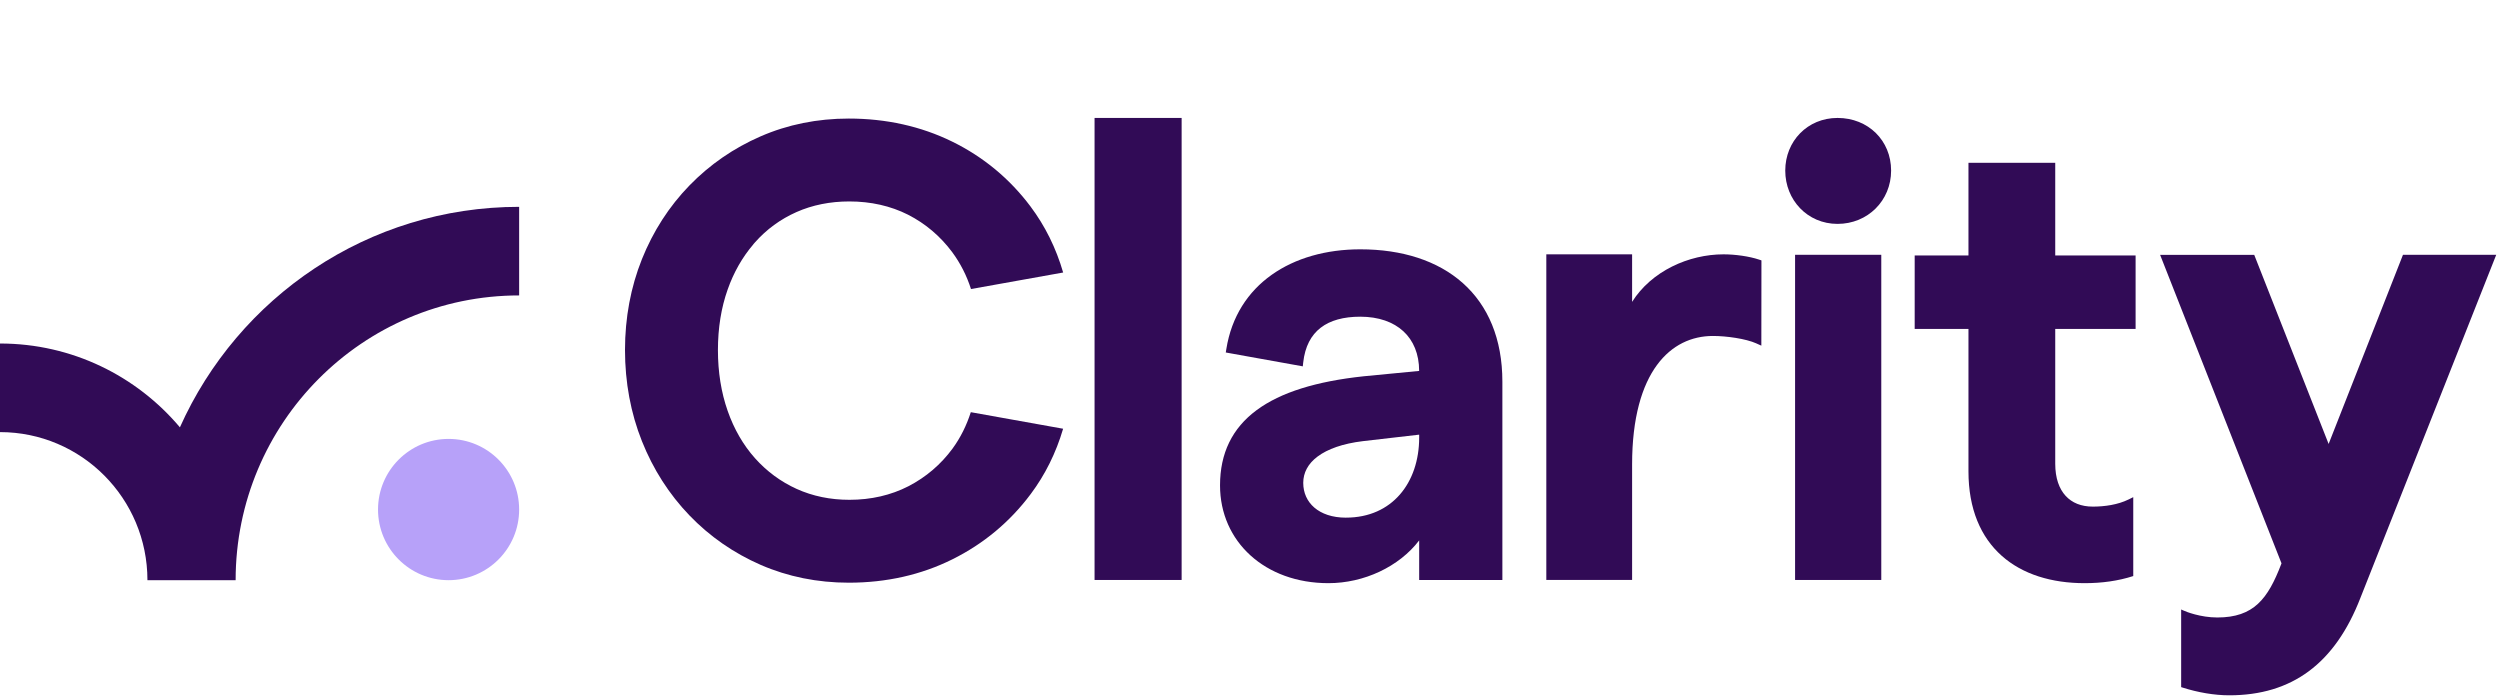<svg width="158" height="44" viewBox="0 0 158 44" fill="none" xmlns="http://www.w3.org/2000/svg">
<path d="M53.641 7.493C51.654 7.493 49.781 7.872 48.074 8.617L48.073 8.617C46.369 9.357 44.855 10.403 43.573 11.722C42.287 13.046 41.278 14.613 40.571 16.376C39.862 18.149 39.5 20.084 39.5 22.121C39.5 24.158 39.862 26.109 40.571 27.884C41.278 29.658 42.287 31.236 43.574 32.574C44.849 33.9 46.366 34.954 48.079 35.702C49.792 36.447 51.664 36.826 53.646 36.826C56.023 36.826 58.223 36.328 60.191 35.349L60.191 35.349C62.16 34.371 63.824 32.987 65.134 31.233L65.135 31.233C66.052 30.008 66.741 28.622 67.189 27.096L61.355 26.05C61.084 26.898 60.699 27.668 60.204 28.346L60.204 28.347C59.464 29.352 58.527 30.154 57.417 30.728L57.417 30.728C56.307 31.298 55.05 31.588 53.684 31.588C52.48 31.588 51.359 31.357 50.348 30.899C49.345 30.445 48.458 29.79 47.715 28.958C46.974 28.128 46.393 27.123 45.989 25.971C45.579 24.803 45.373 23.509 45.373 22.123C45.373 20.738 45.579 19.449 45.989 18.295C46.37 17.214 46.916 16.255 47.614 15.44L47.61 15.437L47.712 15.322C48.444 14.494 49.33 13.849 50.336 13.403C51.343 12.956 52.47 12.731 53.676 12.731C55.035 12.731 56.287 13.013 57.392 13.571L57.392 13.572C58.492 14.132 59.428 14.929 60.179 15.934L60.179 15.935C60.697 16.636 61.095 17.417 61.367 18.267L67.191 17.223C66.745 15.683 66.054 14.284 65.126 13.046C63.813 11.295 62.15 9.916 60.178 8.949C58.208 7.983 56.008 7.493 53.641 7.493Z" fill="#310B56"/>
<path d="M113.449 16.103V36.654H118.897V16.103H113.449Z" fill="#310B56"/>
<path d="M116.133 7.454C114.231 7.454 112.828 8.926 112.828 10.782C112.828 12.637 114.23 14.15 116.133 14.15C118.036 14.15 119.518 12.682 119.518 10.782C119.518 8.881 118.07 7.454 116.133 7.454Z" fill="#310B56"/>
<path d="M111.003 21.705L111.317 21.845L111.323 16.457L111.172 16.406C110.551 16.197 109.657 16.074 108.929 16.074C106.725 16.074 104.374 17.134 103.149 19.078V16.074H97.727V36.652H103.149V29.359C103.149 26.39 103.775 24.356 104.72 23.07C105.659 21.791 106.924 21.233 108.257 21.233C109.111 21.233 110.332 21.404 111.003 21.703V21.705Z" fill="#310B56"/>
<path fill-rule="evenodd" clip-rule="evenodd" d="M77.469 22.277L82.337 23.153L82.362 22.915C82.475 21.89 82.867 21.176 83.466 20.713C84.07 20.246 84.914 20.015 85.968 20.015C87.129 20.015 88.058 20.35 88.692 20.935C89.324 21.517 89.689 22.367 89.69 23.443L86.182 23.781C83.206 24.099 80.942 24.791 79.416 25.923C77.875 27.065 77.106 28.643 77.106 30.676C77.106 34.234 79.949 36.856 83.957 36.856C86.199 36.856 88.421 35.819 89.692 34.154V36.654H94.95V24.122C94.95 21.409 94.042 19.307 92.449 17.889C90.859 16.473 88.611 15.757 85.97 15.757C81.676 15.757 78.159 17.949 77.504 22.062L77.469 22.277ZM85.062 32.716C84.195 32.716 83.522 32.471 83.066 32.08C82.614 31.691 82.365 31.149 82.365 30.516C82.365 29.883 82.66 29.308 83.276 28.849C83.901 28.383 84.853 28.034 86.153 27.878L89.692 27.47V27.656C89.692 29.083 89.262 30.347 88.474 31.253C87.69 32.155 86.538 32.715 85.062 32.715V32.716Z" fill="#310B56"/>
<path d="M69.176 7.454V36.654H74.679V7.454H69.176Z" fill="#310B56"/>
<path d="M151.868 16.103L147.169 28.058L142.467 16.106H136.519L144.191 35.603L144.169 35.662C143.332 37.843 142.442 39.025 140.133 39.025C139.07 39.025 138.145 38.658 137.981 38.578L137.849 38.519V43.426L137.914 43.447C138.924 43.77 139.953 43.943 140.889 43.943C144.86 43.943 147.571 41.931 149.176 37.792L157.761 16.105L151.868 16.103Z" fill="#310B56"/>
<path d="M134.528 31.565C133.851 31.9 133.008 32.018 132.268 32.018C131.527 32.018 130.952 31.779 130.547 31.337C130.14 30.894 129.891 30.221 129.891 29.311V20.787H134.97V16.146H129.891V10.289H124.407V16.146H121.008V20.787H124.407V29.786C124.407 32.173 125.186 33.95 126.511 35.128C127.833 36.303 129.671 36.856 131.748 36.856C132.838 36.856 133.862 36.716 134.822 36.407V31.42L134.529 31.565H134.528Z" fill="#310B56"/>
<path d="M28.351 36.667C30.814 36.667 32.81 34.668 32.81 32.203C32.81 29.738 30.814 27.739 28.351 27.739C25.888 27.739 23.891 29.738 23.891 32.203C23.891 34.668 25.888 36.667 28.351 36.667Z" fill="#B7A1F9"/>
<path fill-rule="evenodd" clip-rule="evenodd" d="M11.37 27.007C15.045 18.793 23.262 13.072 32.81 13.072V18.671C22.915 18.671 14.892 26.728 14.892 36.667H9.318C9.318 31.498 5.146 27.309 0 27.309V21.71C4.558 21.71 8.638 23.767 11.37 27.007Z" fill="#310B56"/>
</svg>
